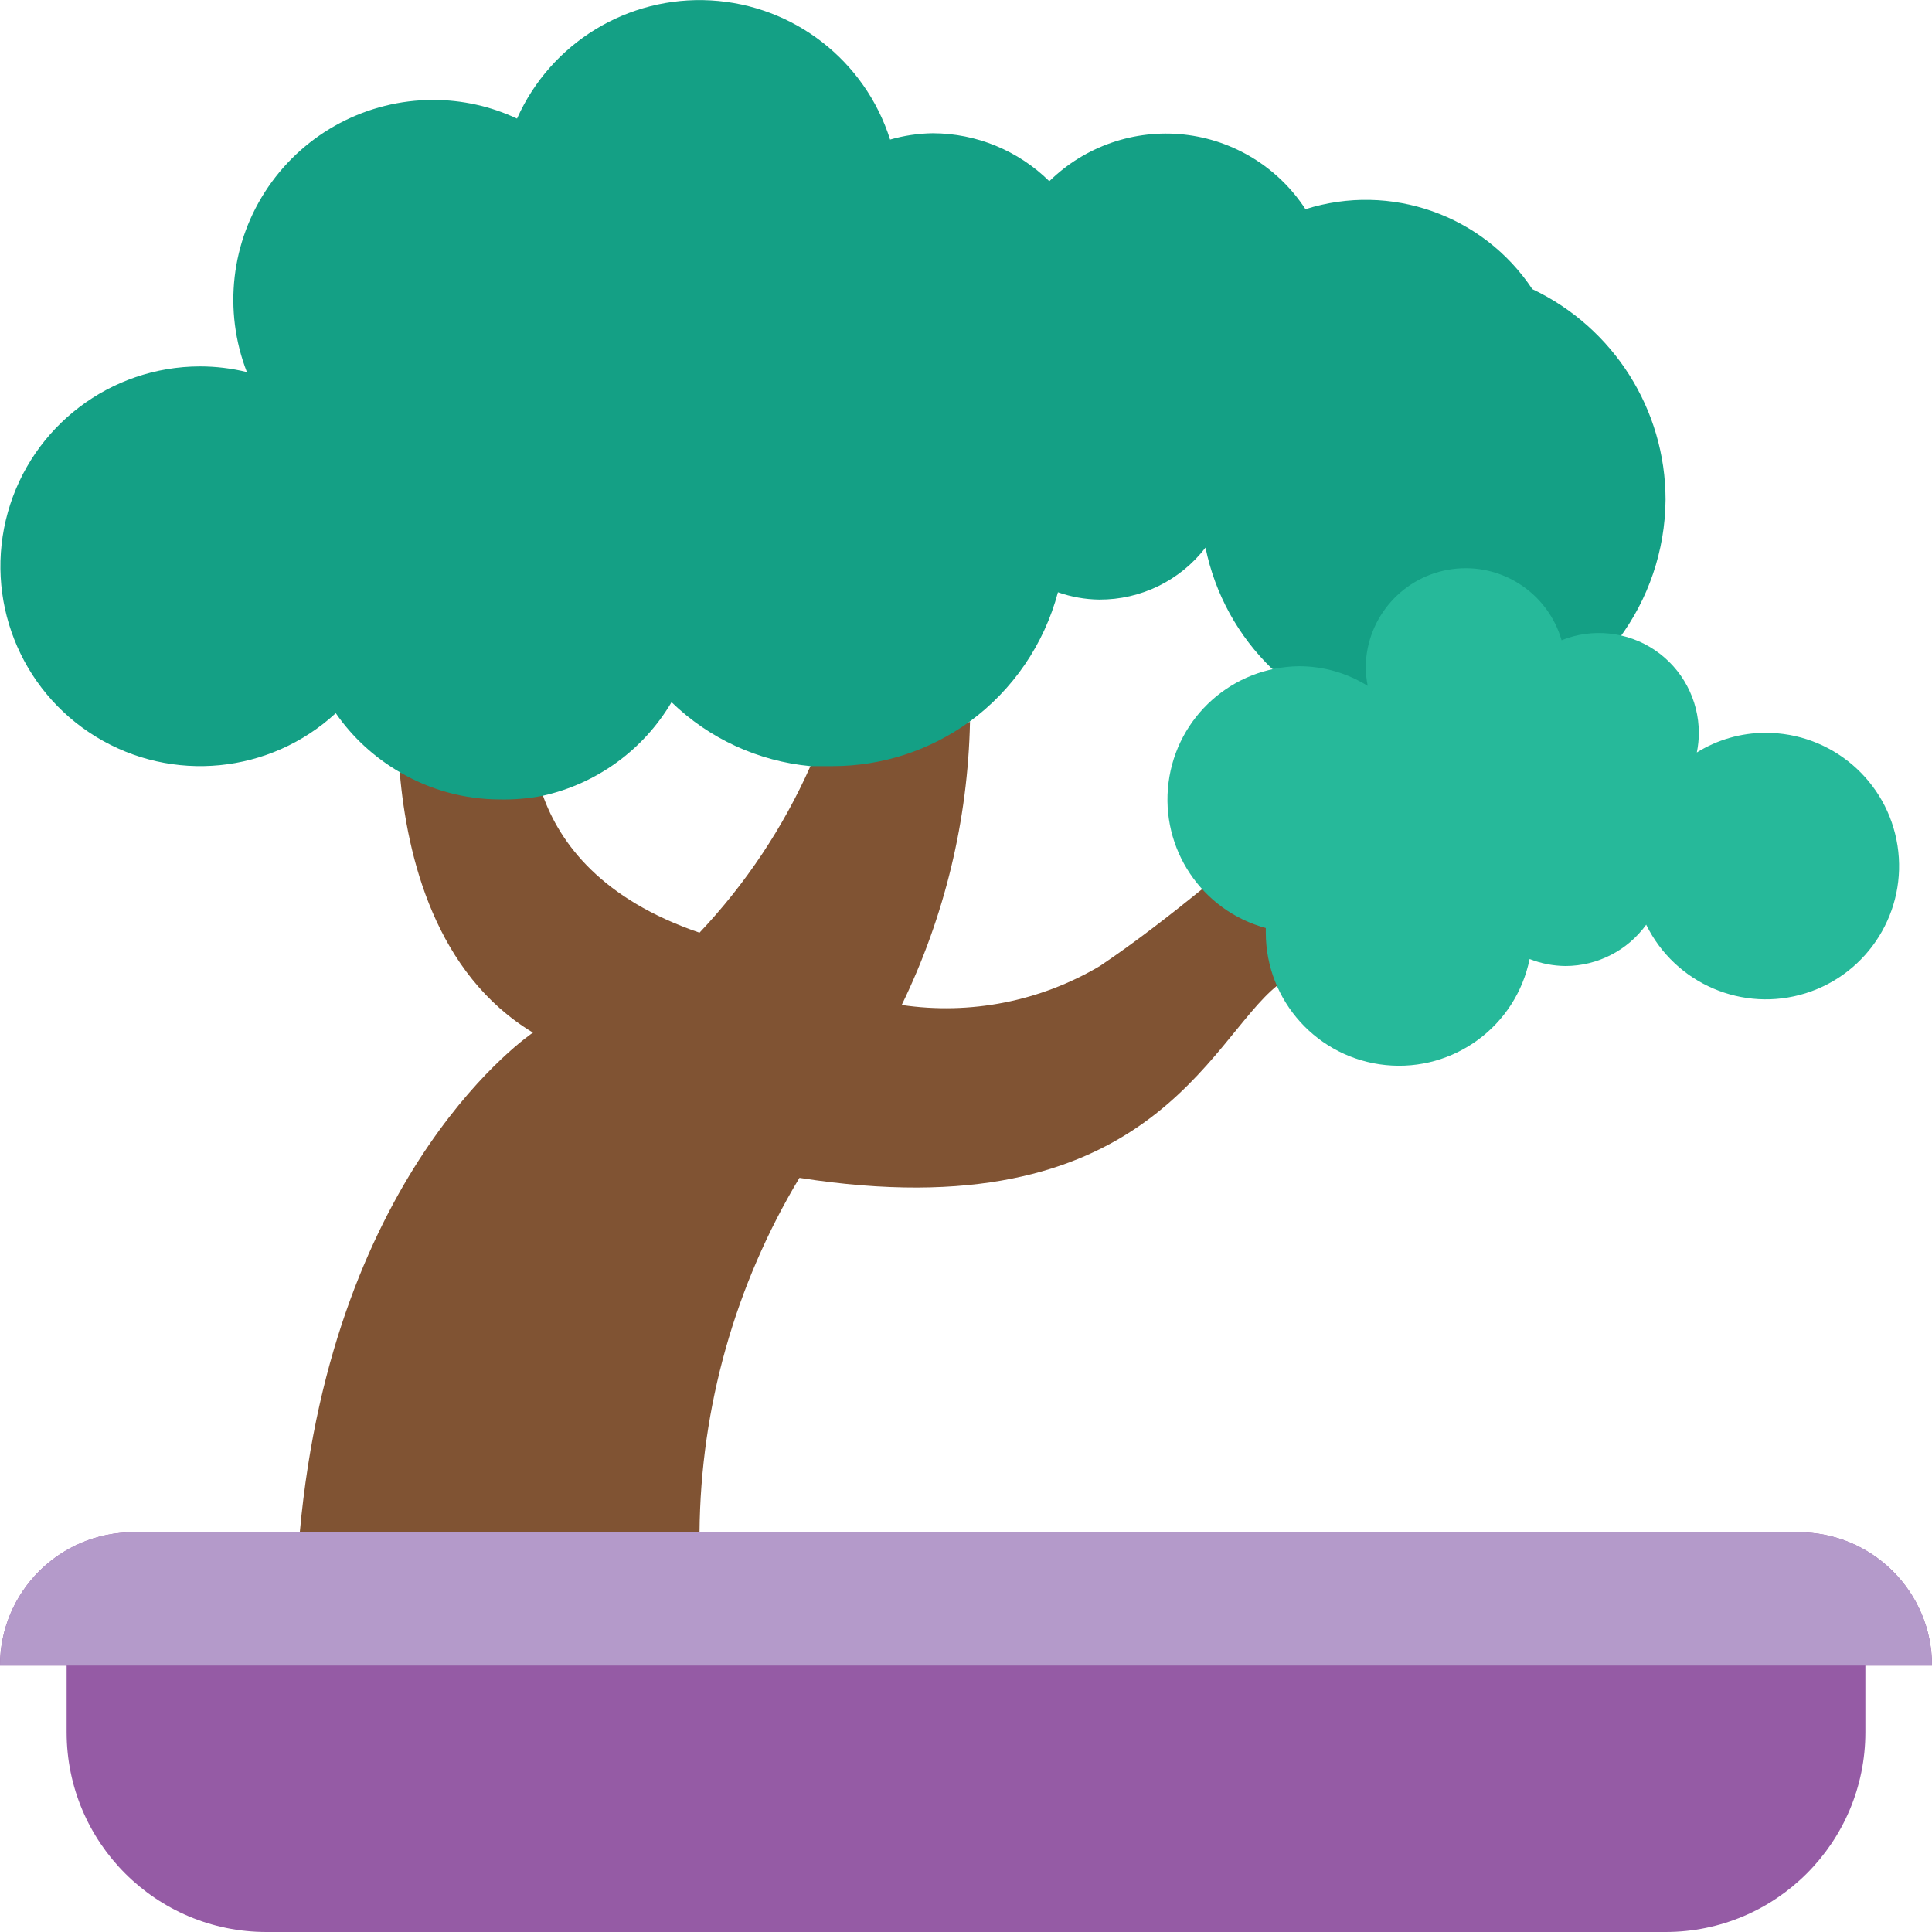 <svg height="512" viewBox="0 0 58 58" width="512" xmlns="http://www.w3.org/2000/svg"><g id="Page-1" fill="none" fill-rule="evenodd"><g id="092---Bonsai-Tree" fill-rule="nonzero"><path id="Shape" d="m21 46c.032-3.751 1.068-7.425 3-10.64 10.48 1.64 12.28-4.11 14.34-5.77l.74-2.51-3-.38c-.9.73-2 1.59-3.06 2.3-1.79 1.062-3.891 1.475-5.95 1.17 1.29-2.652 1.989-5.552 2.05-8.5l-4.79 1.33c-.819 1.843-1.945 3.534-3.33 5-2.93-1-4.19-2.67-4.71-4.14l-4.29-.68c.22 2.57 1.08 6.06 4 7.82 0 0-6 4-7 15l5.88 1.5z" fill="#805333"/><path id="Shape" d="m54 46h-50c-2.209 0-4 1.791-4 4h2v2c0 3.314 2.686 6 6 6h42c3.314 0 6-2.686 6-6v-2h2c0-2.209-1.791-4-4-4z" fill="#955ba5"/><path id="Shape" d="m4 46h50c2.209 0 4 1.791 4 4h-58c0-2.209 1.791-4 4-4z" fill="#b49aca"/><path id="Shape" d="m38.19 20.08c-1.02-.983-1.717-2.252-2-3.64-.762.989-1.941 1.566-3.19 1.56-.423-.005-.841-.08-1.24-.22-.415 1.563-1.354 2.936-2.66 3.89-1.193.864-2.627 1.329-4.1 1.33-.22 0-.45 0-.67 0-1.568-.147-3.039-.824-4.17-1.92-.845 1.433-2.246 2.45-3.87 2.81-.425.083-.857.119-1.29.11-1.055-.002-2.091-.285-3-.82-.762-.442-1.418-1.046-1.92-1.77-1.973 1.82-4.915 2.108-7.203.706-2.289-1.403-3.367-4.155-2.641-6.739.726-2.584 3.08-4.372 5.765-4.377.475-0.0.949.057 1.41.17-.716-1.845-.476-3.925.642-5.558 1.118-1.633 2.969-2.611 4.948-2.612.871-.001 1.731.19 2.52.56 1.014-2.276 3.33-3.688 5.817-3.548 2.488.14 4.63 1.803 5.383 4.178.416-.12.847-.184 1.28-.19 1.31.003 2.567.52 3.5 1.44 1.07-1.049 2.554-1.563 4.044-1.401 1.49.163 2.828.985 3.646 2.241 2.551-.808 5.329.171 6.81 2.4 2.441 1.158 3.998 3.618 4 6.32-.024 3.09-2.047 5.809-5 6.72z" fill="#14a085"/><path id="Shape" d="m53 22c-.728 0-1.442.205-2.06.59.04-.194.06-.392.06-.59-.001-.996-.496-1.927-1.322-2.484-.826-.557-1.874-.668-2.798-.296-.414-1.423-1.806-2.331-3.275-2.136s-2.576 1.434-2.605 2.916c-0.0.198.02.396.06.59-.618-.385-1.332-.59-2.06-.59-1.996.024-3.668 1.515-3.92 3.495-.252 1.98.994 3.842 2.92 4.365v.14c.003 2.053 1.56 3.77 3.603 3.974 2.043.204 3.908-1.172 4.317-3.184.344.136.71.207 1.08.21.958-.003 1.858-.464 2.42-1.24.87 1.775 2.906 2.649 4.792 2.056 1.886-.593 3.056-2.475 2.753-4.429-.303-1.954-1.988-3.393-3.965-3.387z" fill="#26b99a"/></g></g></svg>